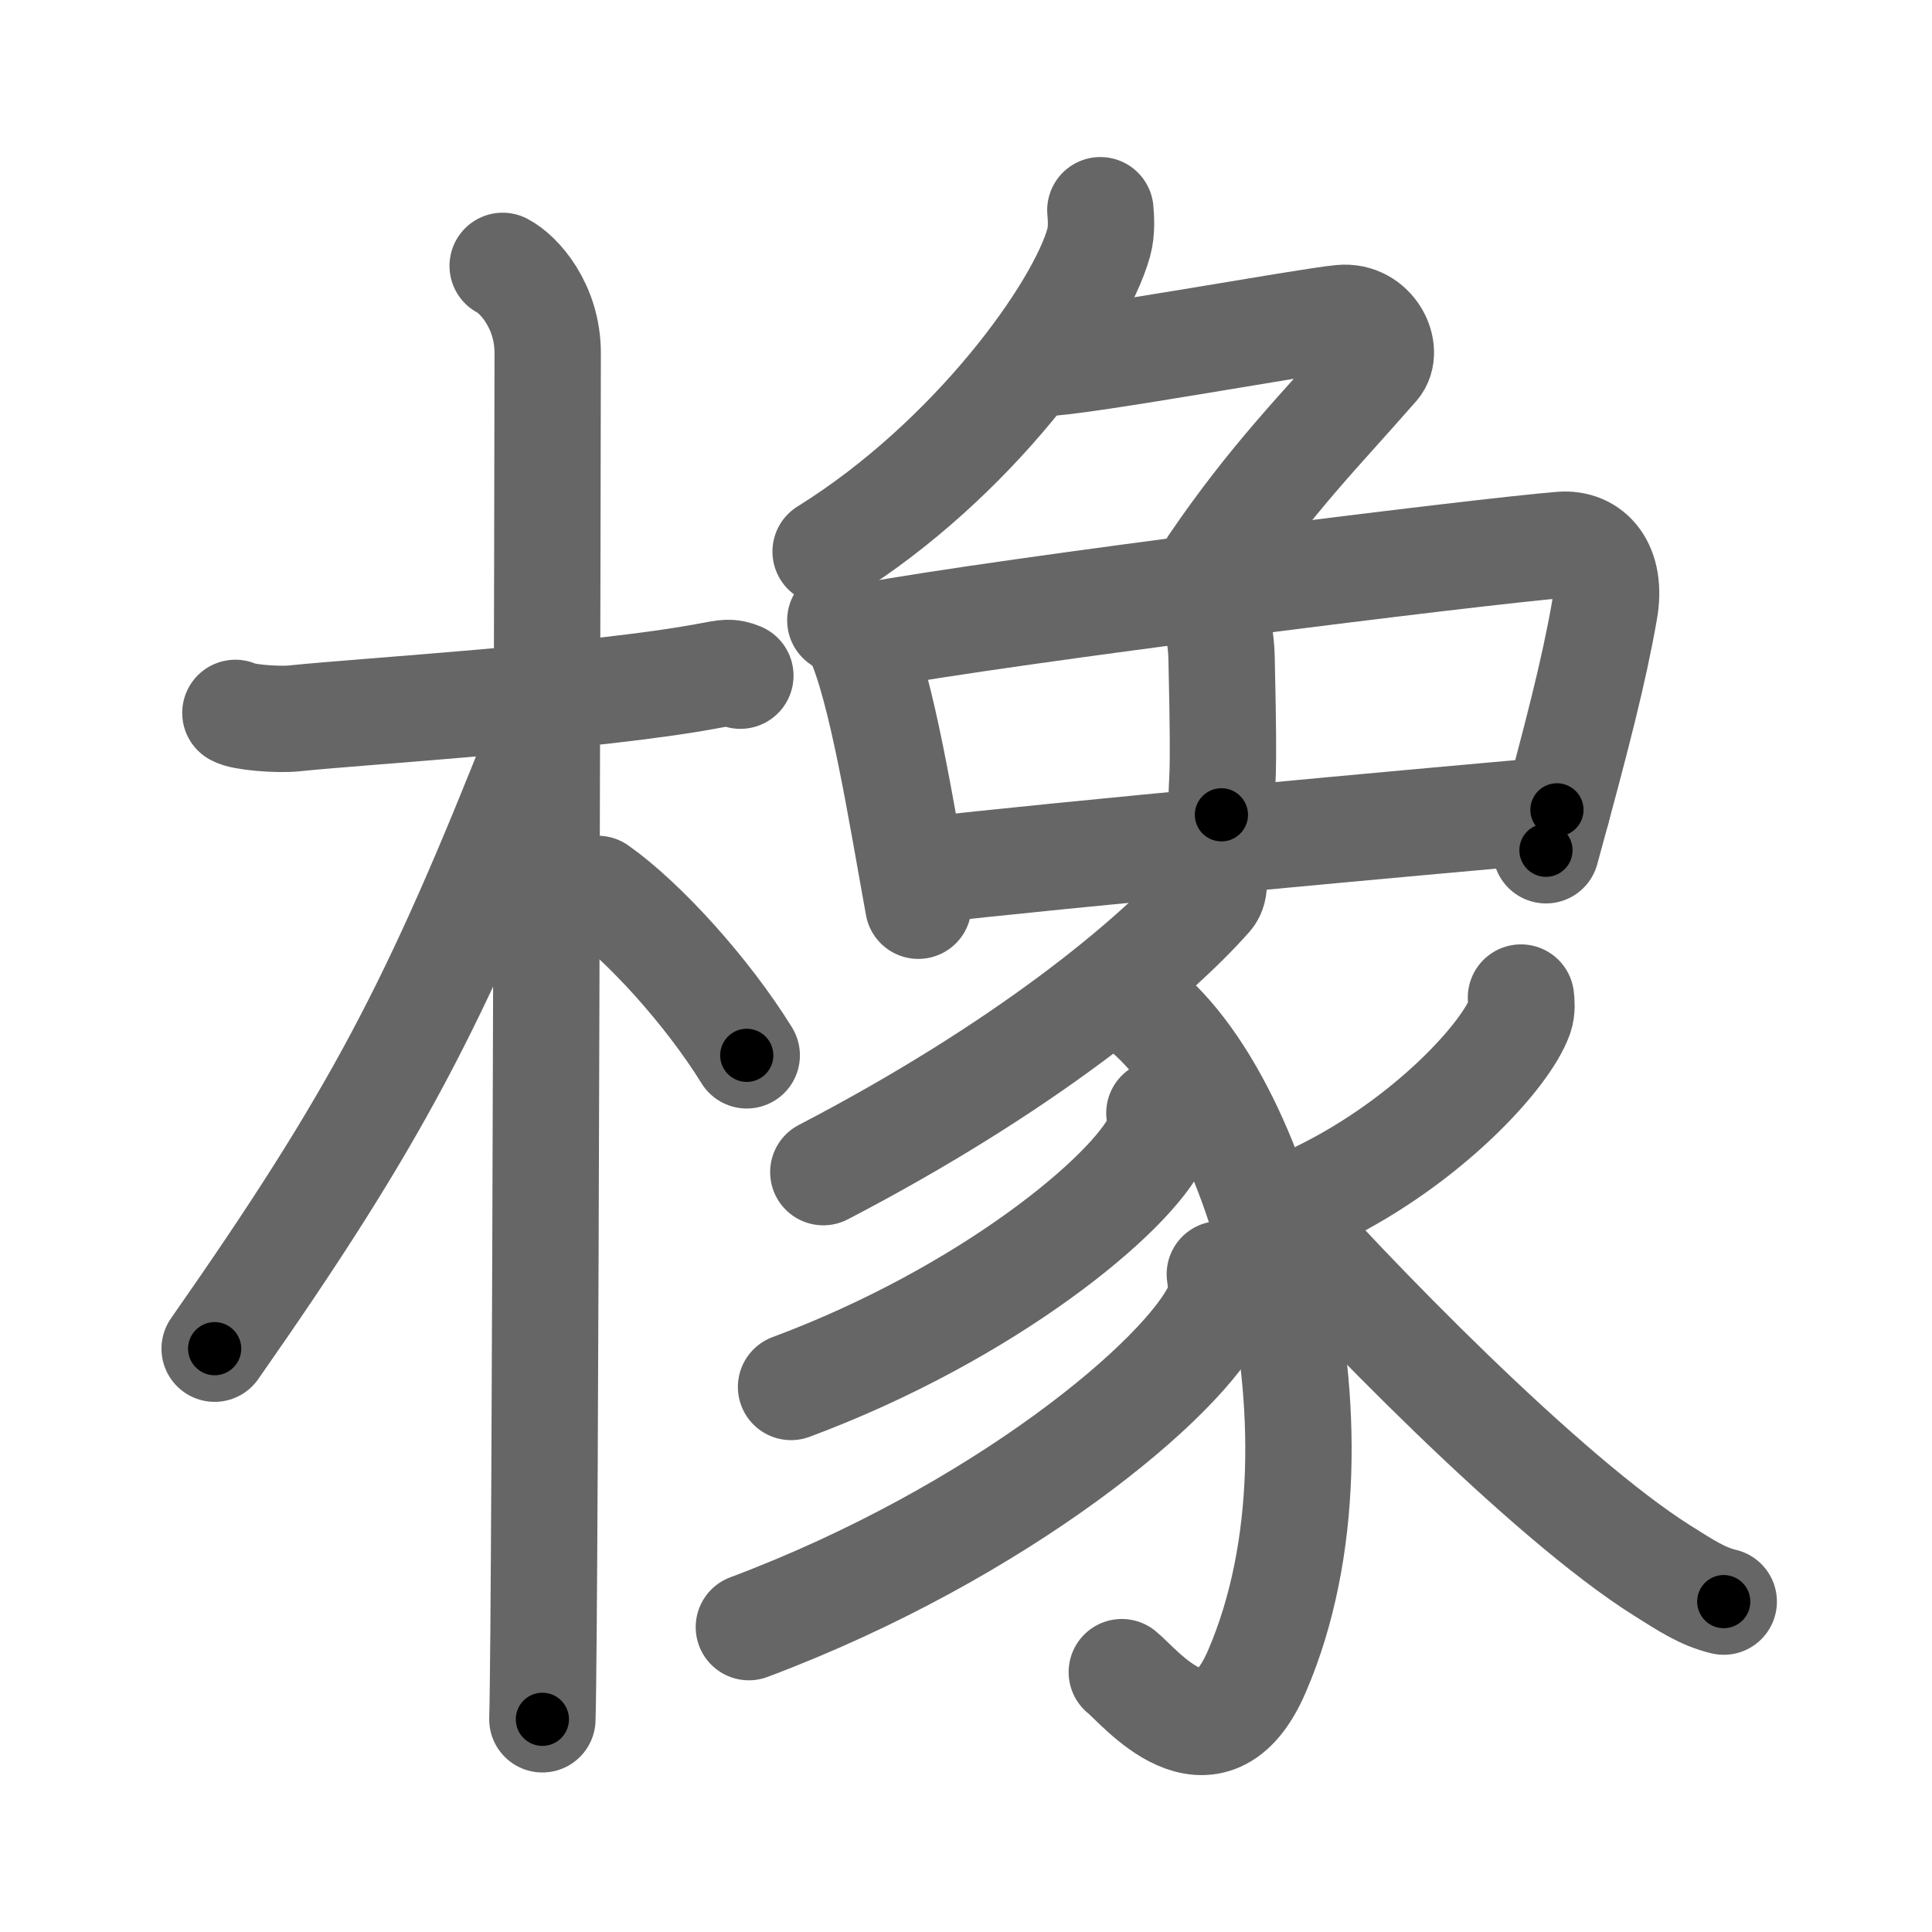 <svg xmlns="http://www.w3.org/2000/svg" viewBox="0 0 109 109" id="6a61"><g fill="none" stroke="#666" stroke-width="6" stroke-linecap="round" stroke-linejoin="round"><g><g><path d="M13.28,40.22c0.35,0.24,2.39,0.41,3.31,0.31c3.94-0.41,17.12-1.21,23.45-2.41c0.92-0.17,1.15-0.24,1.73,0" /><path d="M28.36,15c0.91,0.47,2.54,2.25,2.54,4.92c0,0.95-0.12,71.25-0.3,77.08" /><path d="M30.44,41.78c-5.9,14.93-9.19,21.24-18.33,34.31" /><path d="M33.72,50.15c2.61,1.84,6.21,5.83,8.41,9.39" /></g><g><g><path d="M62.08,11.86c0.04,0.45,0.09,1.17-0.09,1.82c-1.06,3.84-7.11,12.28-15.41,17.44" /><path d="M58.78,20.49c2,0,14.79-2.35,16.89-2.55c1.8-0.17,2.73,1.86,1.97,2.72c-3.16,3.62-5.88,6.31-9.21,11.2" /></g><g><path d="M47.41,35c0.39,0.29,0.8,0.53,0.97,0.89c1.36,2.84,2.5,10.11,3.43,15.21" /><path d="M48.86,35.9c8.04-1.48,34.61-4.79,39.21-5.16c1.68-0.14,2.9,1.22,2.45,3.72c-0.61,3.46-1.53,7.04-3.3,13.51" /><path d="M68.14,34.45c0.44,0.5,0.74,1.08,0.78,2.72c0.18,7.89-0.01,6.11-0.01,8.8" /><g><path d="M51.99,49.13c7.51-0.88,28.42-2.79,35.85-3.44" /><path d="M68.36,48.98c0.06,0.4,0.29,1.15-0.13,1.62C65,54.25,57.75,60.25,46.45,66.13" /><path d="M62.9,55.88c7.71,3.87,13.92,24.74,8.01,38.42c-2.58,5.99-6.66,0.79-7.62,0.04" /><path d="M65.41,62.8c0.06,0.36,0.12,0.94-0.12,1.46c-1.41,3.08-9.54,9.85-20.66,13.99" /><path d="M68.82,71.89c0.07,0.47,0.16,1.21-0.15,1.88c-1.81,3.97-12.2,12.69-26.42,18.03" /><path d="M85.81,56.28c0.03,0.26,0.07,0.67-0.06,1.05c-0.77,2.2-5.19,7.04-11.23,10.01" /><path d="M70.84,67.07c5.41,6.18,16.41,17.43,22.94,21.54c1.34,0.84,2.26,1.46,3.47,1.75" /></g></g></g></g></g><g fill="none" stroke="#000" stroke-width="3" stroke-linecap="round" stroke-linejoin="round"><path d="M13.28,40.22c0.35,0.24,2.39,0.41,3.31,0.31c3.94-0.41,17.12-1.21,23.45-2.41c0.92-0.17,1.15-0.24,1.73,0" stroke-dasharray="28.696" stroke-dashoffset="28.696"><animate attributeName="stroke-dashoffset" values="28.696;28.696;0" dur="0.287s" fill="freeze" begin="0s;6a61.click" /></path><path d="M28.36,15c0.91,0.47,2.54,2.25,2.54,4.92c0,0.95-0.12,71.25-0.3,77.08" stroke-dasharray="82.86" stroke-dashoffset="82.86"><animate attributeName="stroke-dashoffset" values="82.86" fill="freeze" begin="6a61.click" /><animate attributeName="stroke-dashoffset" values="82.86;82.86;0" keyTimes="0;0.315;1" dur="0.91s" fill="freeze" begin="0s;6a61.click" /></path><path d="M30.44,41.78c-5.9,14.93-9.19,21.24-18.33,34.31" stroke-dasharray="39.024" stroke-dashoffset="39.024"><animate attributeName="stroke-dashoffset" values="39.024" fill="freeze" begin="6a61.click" /><animate attributeName="stroke-dashoffset" values="39.024;39.024;0" keyTimes="0;0.7;1" dur="1.3s" fill="freeze" begin="0s;6a61.click" /></path><path d="M33.72,50.15c2.61,1.84,6.21,5.83,8.41,9.39" stroke-dasharray="12.674" stroke-dashoffset="12.674"><animate attributeName="stroke-dashoffset" values="12.674" fill="freeze" begin="6a61.click" /><animate attributeName="stroke-dashoffset" values="12.674;12.674;0" keyTimes="0;0.911;1" dur="1.427s" fill="freeze" begin="0s;6a61.click" /></path><path d="M62.08,11.86c0.04,0.45,0.09,1.17-0.09,1.82c-1.06,3.84-7.11,12.28-15.41,17.44" stroke-dasharray="25.479" stroke-dashoffset="25.479"><animate attributeName="stroke-dashoffset" values="25.479" fill="freeze" begin="6a61.click" /><animate attributeName="stroke-dashoffset" values="25.479;25.479;0" keyTimes="0;0.848;1" dur="1.682s" fill="freeze" begin="0s;6a61.click" /></path><path d="M58.78,20.49c2,0,14.79-2.35,16.89-2.55c1.8-0.17,2.73,1.86,1.97,2.72c-3.16,3.62-5.88,6.31-9.21,11.2" stroke-dasharray="35.762" stroke-dashoffset="35.762"><animate attributeName="stroke-dashoffset" values="35.762" fill="freeze" begin="6a61.click" /><animate attributeName="stroke-dashoffset" values="35.762;35.762;0" keyTimes="0;0.825;1" dur="2.04s" fill="freeze" begin="0s;6a61.click" /></path><path d="M47.41,35c0.39,0.29,0.8,0.53,0.97,0.89c1.36,2.84,2.5,10.11,3.43,15.21" stroke-dasharray="16.953" stroke-dashoffset="16.953"><animate attributeName="stroke-dashoffset" values="16.953" fill="freeze" begin="6a61.click" /><animate attributeName="stroke-dashoffset" values="16.953;16.953;0" keyTimes="0;0.923;1" dur="2.21s" fill="freeze" begin="0s;6a61.click" /></path><path d="M48.86,35.9c8.04-1.48,34.61-4.79,39.21-5.16c1.68-0.14,2.9,1.22,2.45,3.72c-0.61,3.46-1.53,7.04-3.3,13.51" stroke-dasharray="58.734" stroke-dashoffset="58.734"><animate attributeName="stroke-dashoffset" values="58.734" fill="freeze" begin="6a61.click" /><animate attributeName="stroke-dashoffset" values="58.734;58.734;0" keyTimes="0;0.79;1" dur="2.797s" fill="freeze" begin="0s;6a61.click" /></path><path d="M68.14,34.45c0.44,0.5,0.74,1.08,0.78,2.72c0.18,7.89-0.01,6.11-0.01,8.8" stroke-dasharray="11.699" stroke-dashoffset="11.699"><animate attributeName="stroke-dashoffset" values="11.699" fill="freeze" begin="6a61.click" /><animate attributeName="stroke-dashoffset" values="11.699;11.699;0" keyTimes="0;0.96;1" dur="2.914s" fill="freeze" begin="0s;6a61.click" /></path><path d="M51.99,49.13c7.51-0.88,28.42-2.79,35.85-3.44" stroke-dasharray="36.016" stroke-dashoffset="36.016"><animate attributeName="stroke-dashoffset" values="36.016" fill="freeze" begin="6a61.click" /><animate attributeName="stroke-dashoffset" values="36.016;36.016;0" keyTimes="0;0.89;1" dur="3.274s" fill="freeze" begin="0s;6a61.click" /></path><path d="M68.36,48.98c0.06,0.4,0.29,1.15-0.13,1.62C65,54.25,57.75,60.25,46.45,66.13" stroke-dasharray="28.563" stroke-dashoffset="28.563"><animate attributeName="stroke-dashoffset" values="28.563" fill="freeze" begin="6a61.click" /><animate attributeName="stroke-dashoffset" values="28.563;28.563;0" keyTimes="0;0.92;1" dur="3.56s" fill="freeze" begin="0s;6a61.click" /></path><path d="M62.9,55.88c7.71,3.87,13.92,24.74,8.01,38.42c-2.58,5.99-6.66,0.79-7.62,0.04" stroke-dasharray="51.681" stroke-dashoffset="51.681"><animate attributeName="stroke-dashoffset" values="51.681" fill="freeze" begin="6a61.click" /><animate attributeName="stroke-dashoffset" values="51.681;51.681;0" keyTimes="0;0.873;1" dur="4.077s" fill="freeze" begin="0s;6a61.click" /></path><path d="M65.41,62.8c0.06,0.36,0.12,0.94-0.12,1.46c-1.41,3.08-9.54,9.85-20.66,13.99" stroke-dasharray="26.81" stroke-dashoffset="26.81"><animate attributeName="stroke-dashoffset" values="26.81" fill="freeze" begin="6a61.click" /><animate attributeName="stroke-dashoffset" values="26.81;26.81;0" keyTimes="0;0.938;1" dur="4.345s" fill="freeze" begin="0s;6a61.click" /></path><path d="M68.82,71.89c0.07,0.47,0.16,1.21-0.15,1.88c-1.81,3.97-12.2,12.69-26.42,18.03" stroke-dasharray="34.377" stroke-dashoffset="34.377"><animate attributeName="stroke-dashoffset" values="34.377" fill="freeze" begin="6a61.click" /><animate attributeName="stroke-dashoffset" values="34.377;34.377;0" keyTimes="0;0.927;1" dur="4.689s" fill="freeze" begin="0s;6a61.click" /></path><path d="M85.81,56.28c0.03,0.26,0.07,0.67-0.06,1.05c-0.77,2.2-5.19,7.04-11.23,10.01" stroke-dasharray="16.35" stroke-dashoffset="16.35"><animate attributeName="stroke-dashoffset" values="16.35" fill="freeze" begin="6a61.click" /><animate attributeName="stroke-dashoffset" values="16.35;16.35;0" keyTimes="0;0.966;1" dur="4.852s" fill="freeze" begin="0s;6a61.click" /></path><path d="M70.84,67.07c5.41,6.18,16.41,17.43,22.94,21.54c1.34,0.84,2.26,1.46,3.47,1.75" stroke-dasharray="35.448" stroke-dashoffset="35.448"><animate attributeName="stroke-dashoffset" values="35.448" fill="freeze" begin="6a61.click" /><animate attributeName="stroke-dashoffset" values="35.448;35.448;0" keyTimes="0;0.932;1" dur="5.206s" fill="freeze" begin="0s;6a61.click" /></path></g></svg>